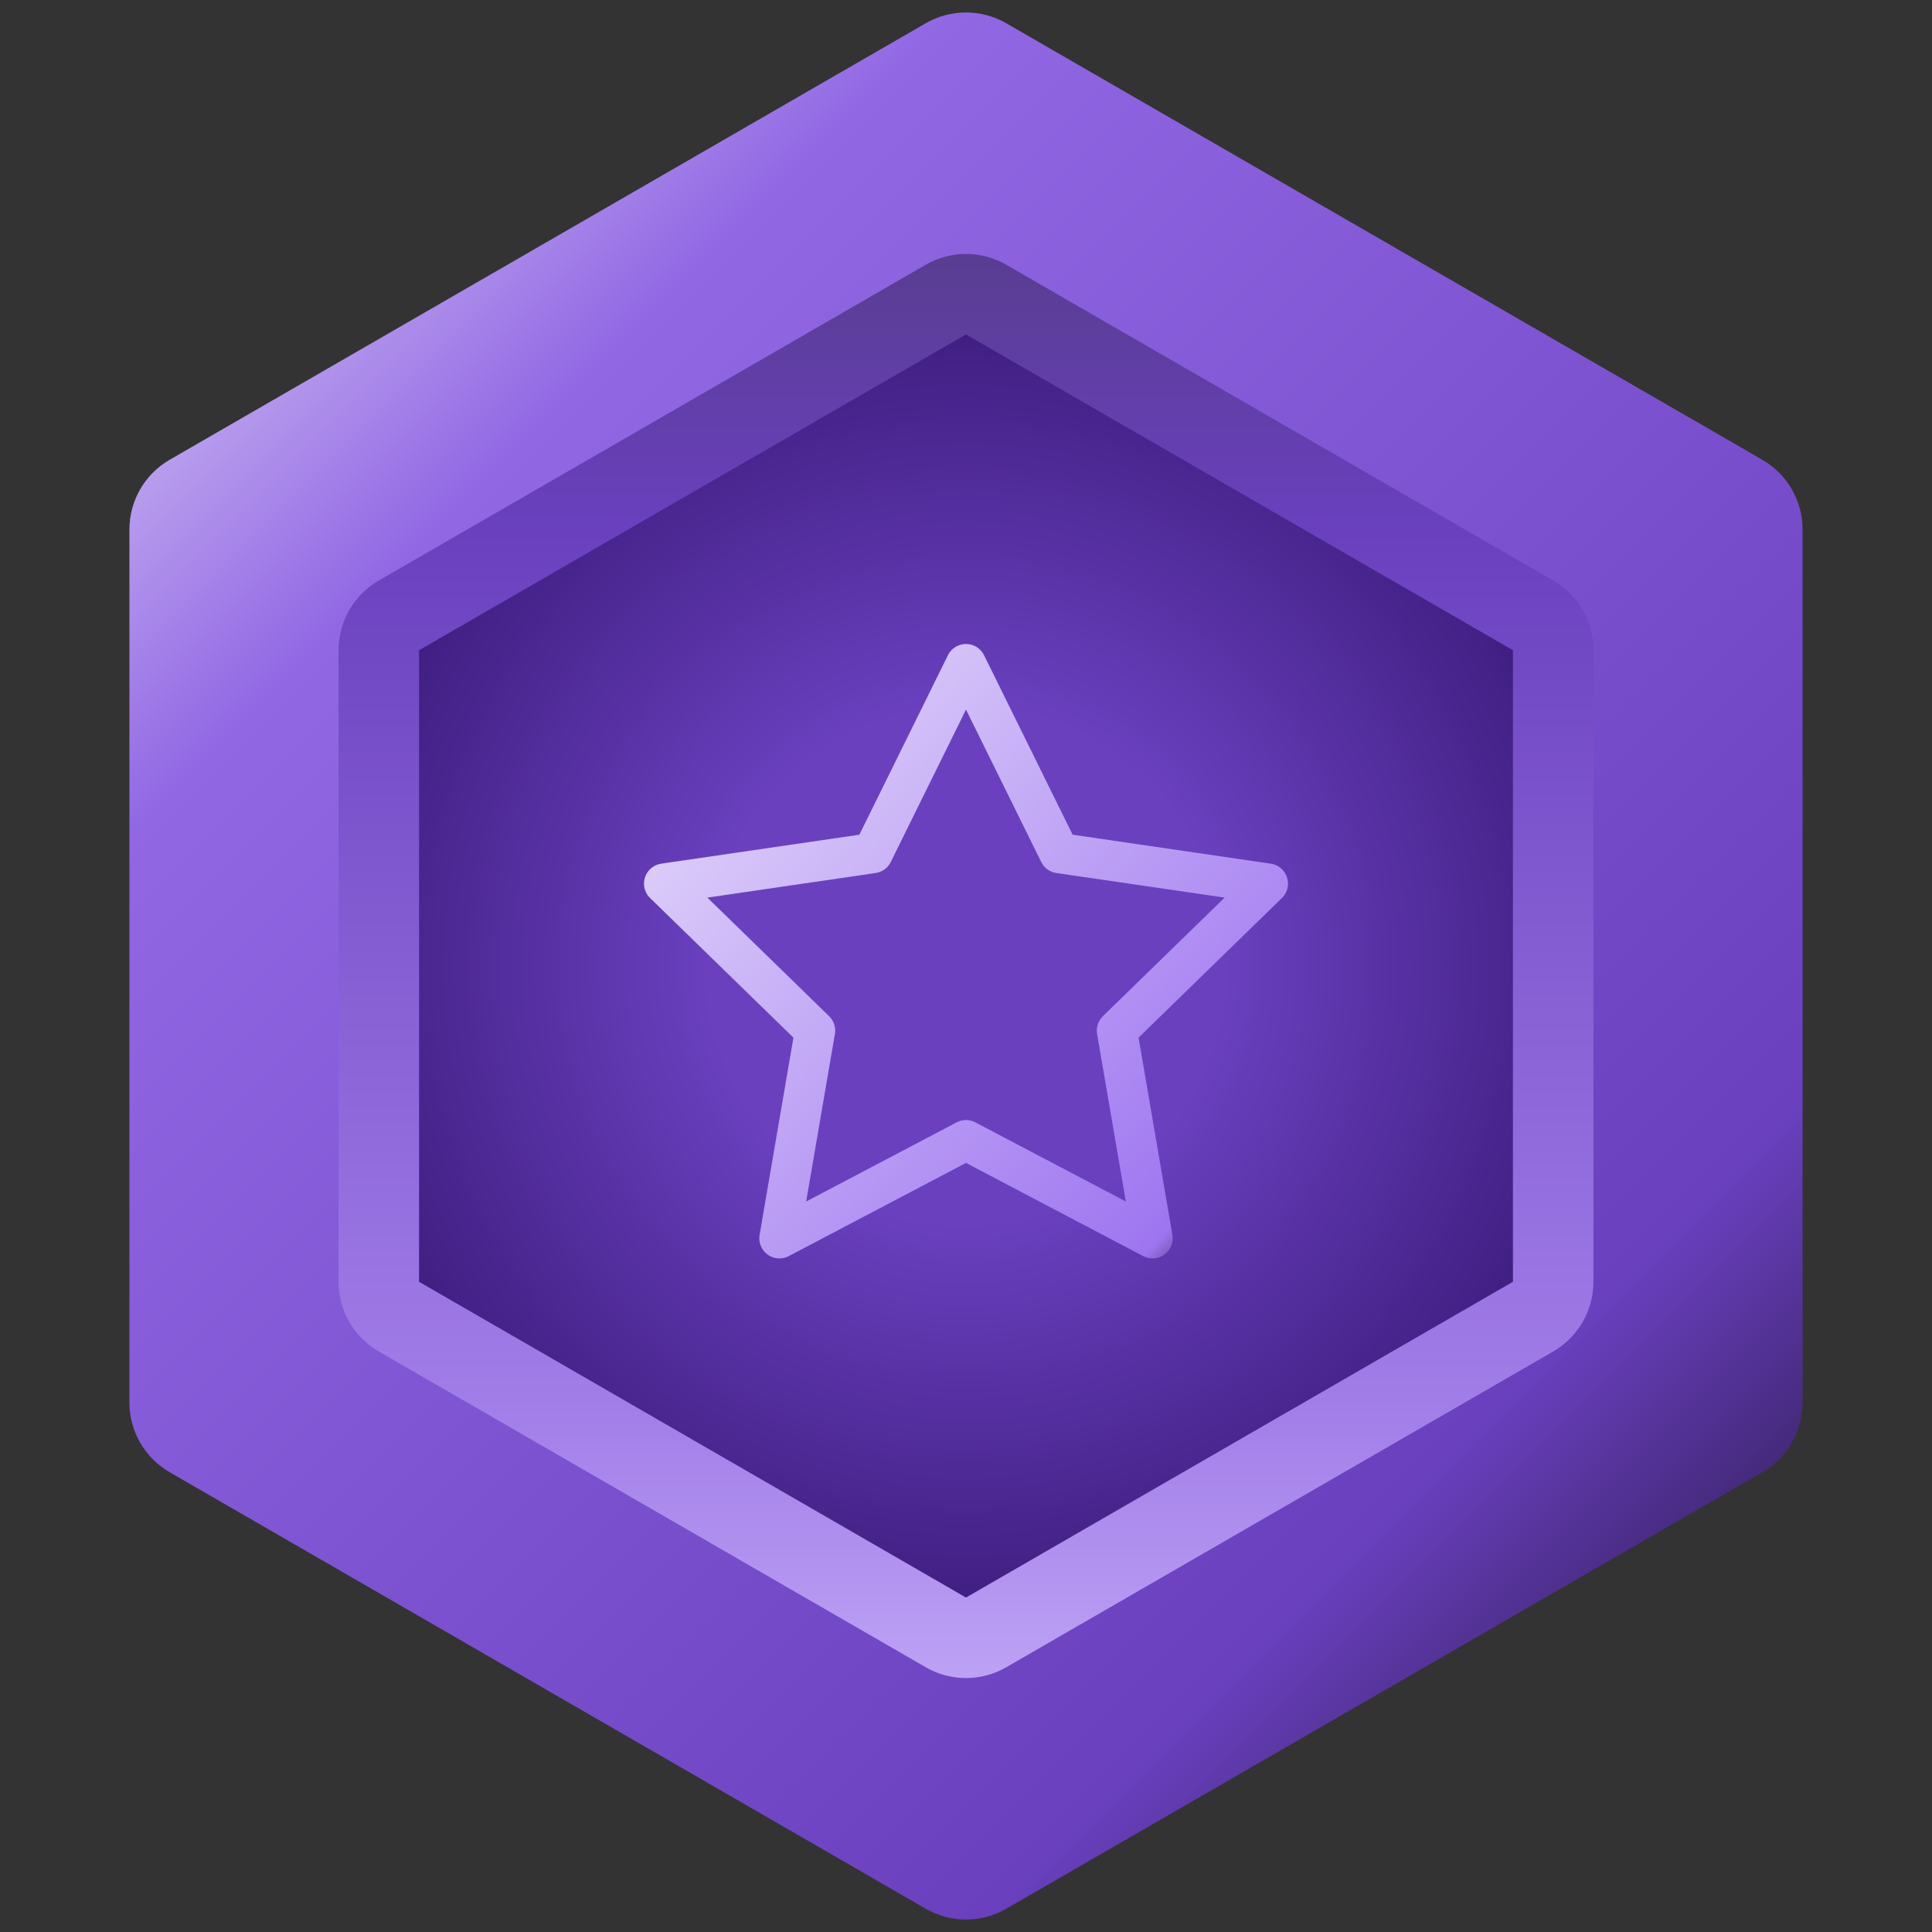 <svg width="96" height="96" viewBox="0 0 96 96" fill="none" xmlns="http://www.w3.org/2000/svg">
<rect x="0" y="0" width="96" height="96" fill="#333333" stroke="none"/>
<path d="M46 1.155C47.238 0.44 48.762 0.44 50 1.155L87.569 22.845C88.807 23.56 89.569 24.88 89.569 26.309V69.691C89.569 71.12 88.807 72.44 87.569 73.155L50 94.845C48.762 95.56 47.238 95.56 46 94.845L8.431 73.155C7.193 72.44 6.431 71.12 6.431 69.691V26.309C6.431 24.88 7.193 23.56 8.431 22.845L46 1.155Z" fill="url(#paint0_linear_315_1375)"/>
<path d="M49 14.887L76.177 30.577C76.796 30.935 77.177 31.595 77.177 32.309V63.691C77.177 64.405 76.796 65.065 76.177 65.423L49 81.113C48.381 81.471 47.619 81.471 47 81.113L19.823 65.423C19.204 65.065 18.823 64.405 18.823 63.691V32.309C18.823 31.595 19.204 30.935 19.823 30.577L47 14.887C47.619 14.53 48.381 14.53 49 14.887Z" fill="url(#paint1_radial_315_1375)" stroke="url(#paint2_linear_315_1375)" stroke-width="4"/>
<path d="M48 33L52.635 42.39L63 43.905L55.5 51.21L57.27 61.53L48 56.655L38.73 61.53L40.5 51.21L33 43.905L43.365 42.39L48 33Z" stroke="url(#paint3_linear_315_1375)" stroke-width="2" stroke-linecap="round" stroke-linejoin="round"/>
<defs>
<linearGradient id="paint0_linear_315_1375" x1="0" y1="0" x2="96" y2="96" gradientUnits="userSpaceOnUse">
<stop stop-color="white"/>
<stop offset="0.25" stop-color="#9167E4"/>
<stop offset="0.75" stop-color="#6A40BF"/>
<stop offset="1"/>
</linearGradient>
<radialGradient id="paint1_radial_315_1375" cx="0" cy="0" r="1" gradientUnits="userSpaceOnUse" gradientTransform="translate(48 48) rotate(45) scale(50.912)">
<stop offset="0.25" stop-color="#6A40BF"/>
<stop offset="0.75" stop-color="#31136C"/>
</radialGradient>
<linearGradient id="paint2_linear_315_1375" x1="48" y1="12" x2="48" y2="84" gradientUnits="userSpaceOnUse">
<stop stop-color="#583D8F"/>
<stop offset="0.2" stop-color="#6A40BF"/>
<stop offset="0.8" stop-color="#A17DE8"/>
<stop offset="1" stop-color="#BEA3F5"/>
</linearGradient>
<linearGradient id="paint3_linear_315_1375" x1="33" y1="33" x2="63" y2="62" gradientUnits="userSpaceOnUse">
<stop stop-color="white"/>
<stop offset="0.1" stop-color="#DFD1FA"/>
<stop offset="0.9" stop-color="#9E75F0"/>
<stop offset="1"/>
</linearGradient>
</defs>
</svg>
